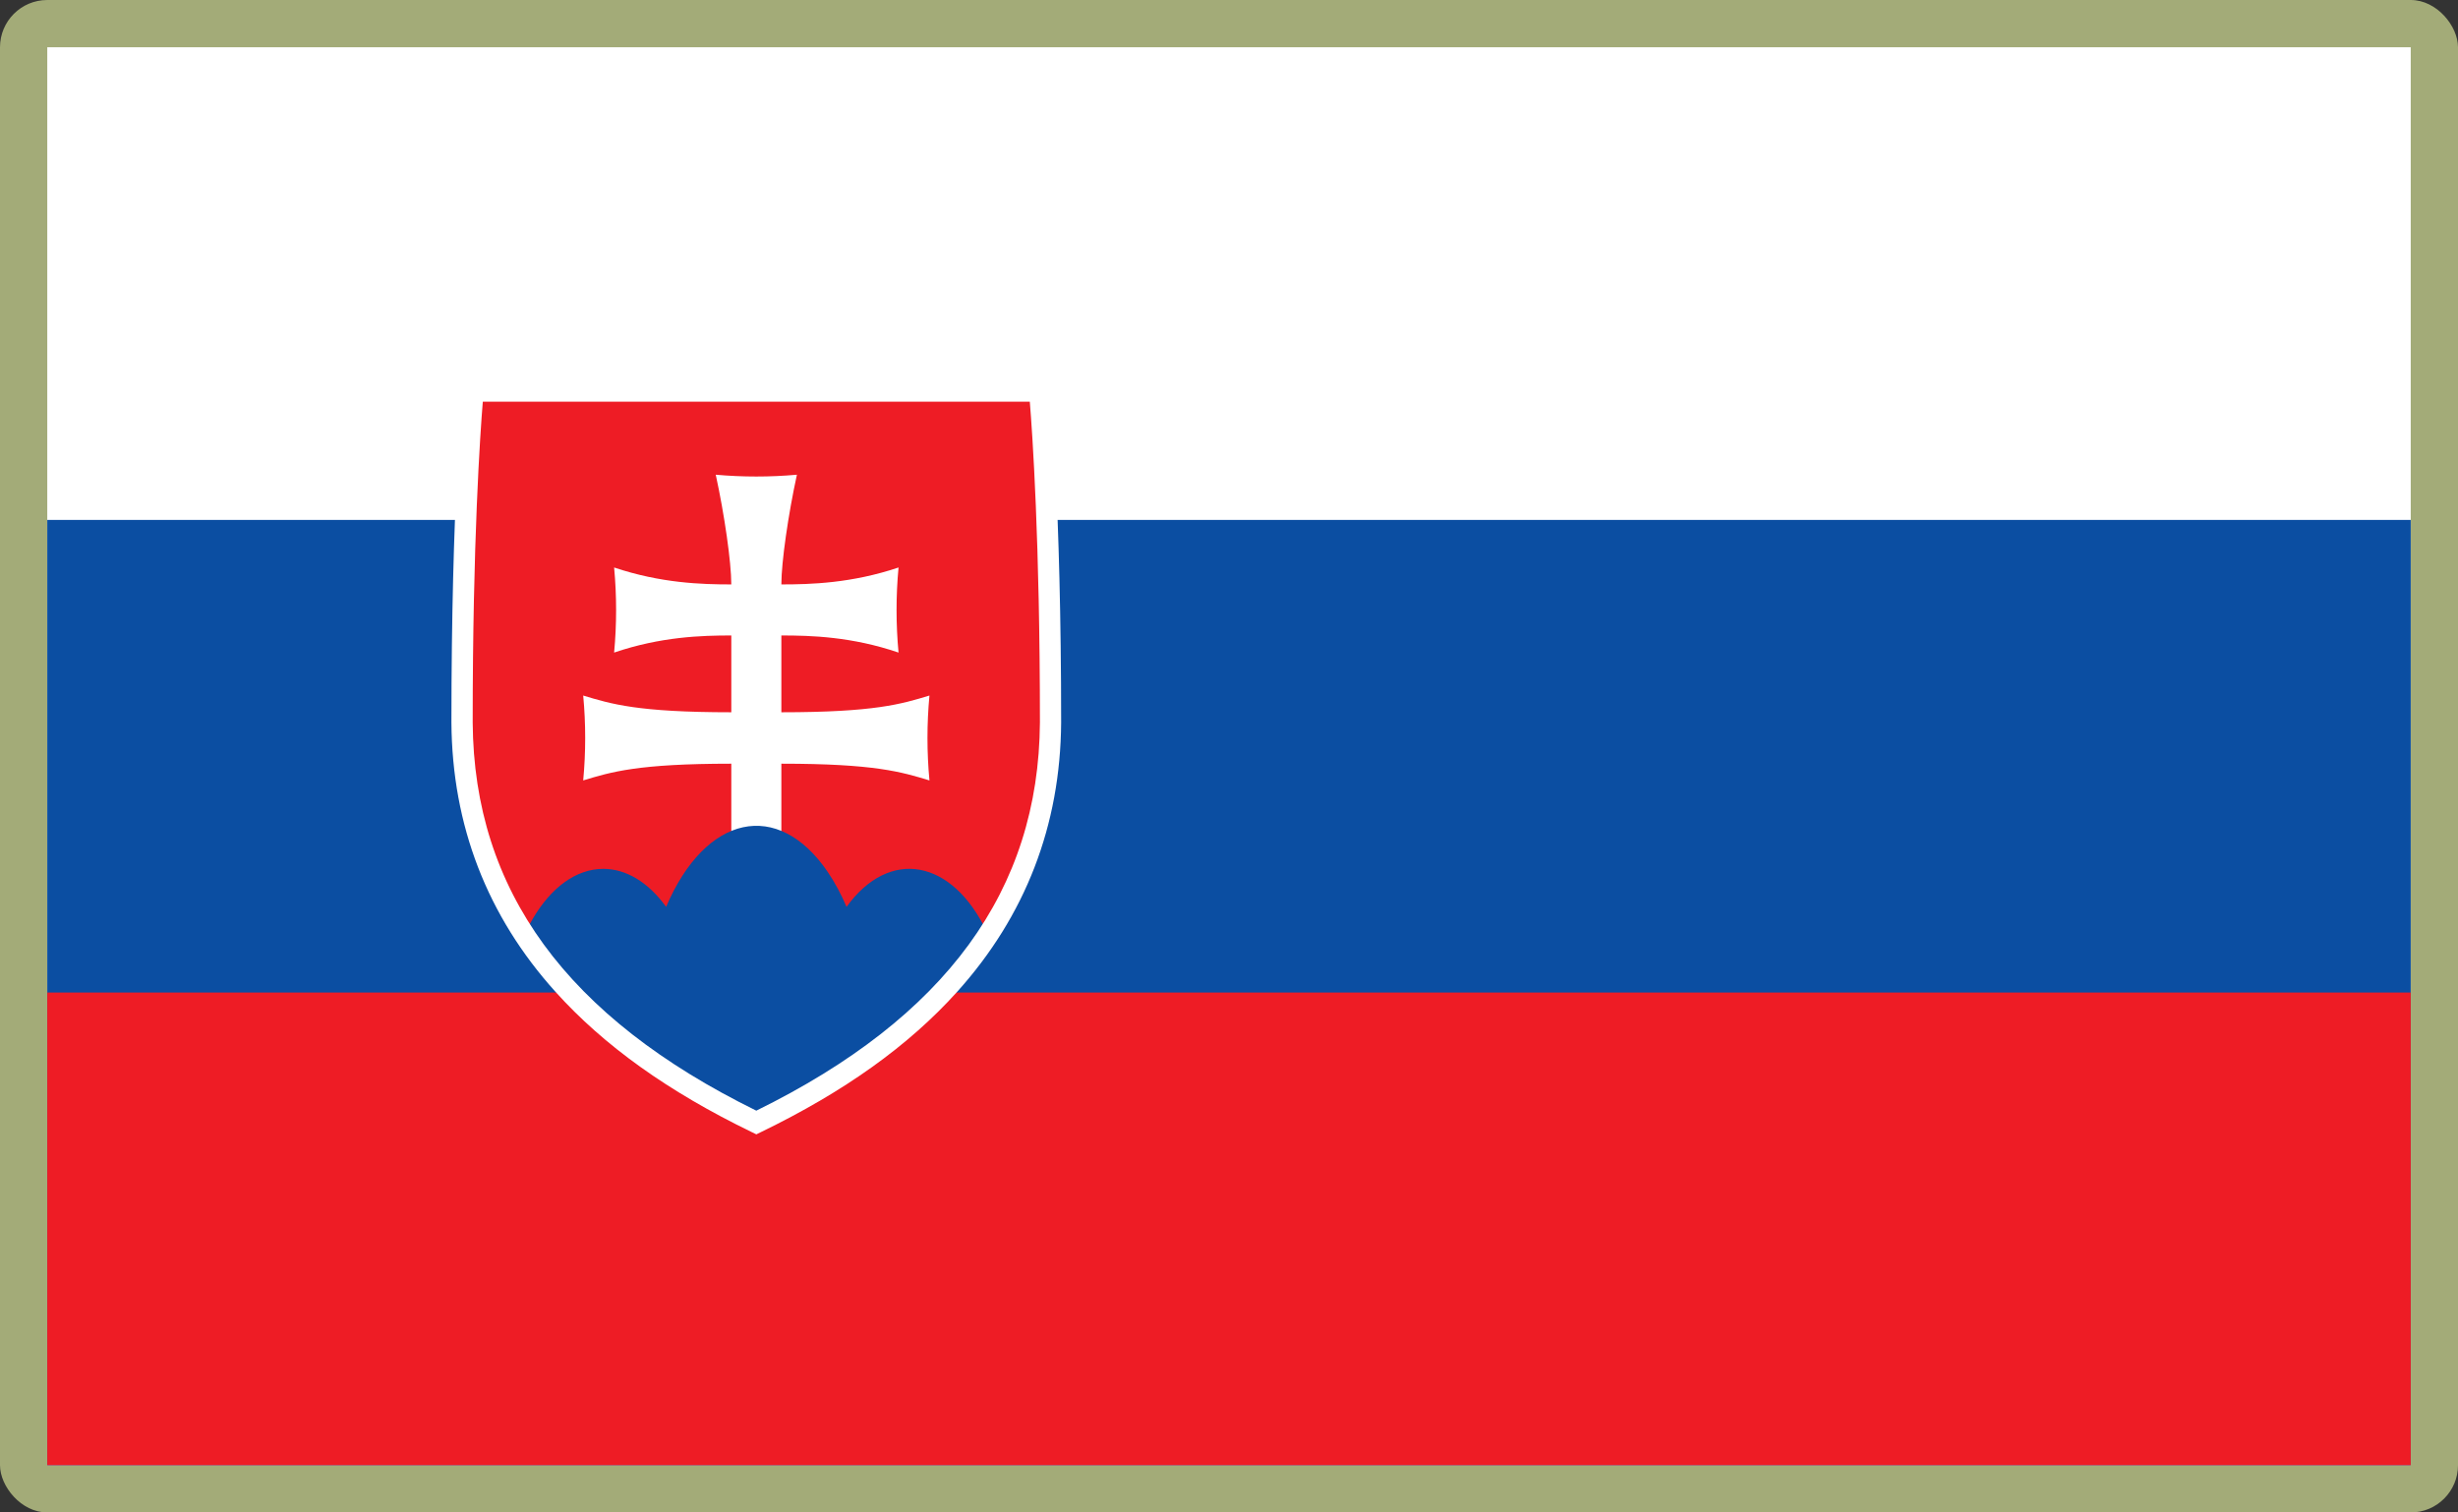 <?xml version="1.0" encoding="UTF-8"?>
<svg id="Layer_2" data-name="Layer 2" xmlns="http://www.w3.org/2000/svg" xmlns:xlink="http://www.w3.org/1999/xlink" viewBox="0 0 520 320">
  <rect x="0" y="0" width="520" height="320" fill="#333333" stroke="none"/>
  <defs>
    <style>
      .cls-1 {
        fill: #a3ab78;
      }

      .cls-1, .cls-2, .cls-3, .cls-4, .cls-5 {
        stroke-width: 0px;
      }

      .cls-2 {
        fill: #ee1c25;
      }

      .cls-3 {
        fill: none;
      }

      .cls-4 {
        fill: #0b4ea2;
      }

      .cls-5 {
        fill: #fff;
      }

      .cls-6 {
        clip-path: url(#clippath);
      }
    </style>
    <clipPath id="clippath">
      <path class="cls-3" d="m219.92,82.88s2.33,23.38,2.33,70.12c-.33,47.75-36.04,71.92-62.25,84.62-26.21-12.71-61.92-36.88-62.25-84.62,0-46.75,2.33-70.12,2.33-70.12h119.83Z"/>
    </clipPath>
  </defs>
  <g id="_500x300_Background" data-name="500x300 Background">
    <rect class="cls-1" width="520" height="320" rx="10" ry="10"/>
  </g>
  <g id="Slovakia">
    <g>
      <path class="cls-5" d="m10,10h500v300H10V10Z"/>
      <path class="cls-4" d="m10,110h500v200H10V110Z"/>
      <path class="cls-2" d="m10,210h500v100H10v-100Z"/>
    </g>
    <g id="s">
      <path class="cls-2" d="m219.92,82.88s2.33,23.38,2.33,70.12c-.33,47.75-36.04,71.92-62.25,84.62-26.21-12.71-61.92-36.88-62.25-84.62,0-46.75,2.33-70.12,2.33-70.12h119.83Z"/>
    </g>
    <path class="cls-5" d="m154.71,220.04v-58.46c-19.79,0-25.42,1.75-31.33,3.54.56-5.97.56-11.99,0-17.96,5.92,1.79,11.54,3.54,31.33,3.54v-16.25c-6.25,0-14.88.25-24.79,3.62.56-5.99.56-12.01,0-18,9.92,3.33,18.54,3.58,24.79,3.58,0-4.71-1.46-14.83-3.29-23.21,5.71.51,11.46.51,17.17,0-1.83,8.38-3.29,18.5-3.29,23.21,6.25,0,14.88-.25,24.79-3.58-.56,5.99-.56,12.01,0,18-9.92-3.38-18.54-3.62-24.79-3.62v16.25c19.79,0,25.42-1.75,31.33-3.54-.56,5.97-.56,11.99,0,17.96-5.92-1.79-11.54-3.54-31.33-3.54v58.46h-10.58Z"/>
    <g class="cls-6">
      <path class="cls-4" d="m127.63,256.08c-11.67,0-21.12-16.18-21.12-36.13,0-19.95,9.46-36.12,21.13-36.12,4.84,0,9.52,2.84,13.28,8.04,8.34-19.56,23.64-22.88,34.18-7.4,1.48,2.17,2.82,4.65,3.99,7.4,9.07-12.55,22.37-10.15,29.71,5.36,7.34,15.51,5.94,38.26-3.13,50.81-3.76,5.2-8.45,8.04-13.28,8.04h-64.75Z"/>
    </g>
    <g id="s-2" data-name="s">
      <path class="cls-5" d="m160,240l-.98-.48c-17.66-8.56-31.24-18.27-41.52-29.69-14.45-16.04-21.85-35.2-22-56.94,0-46.34,2.32-70.13,2.34-70.36l.2-2.03h123.91l.2,2.03c.02.23,2.34,24.02,2.34,70.35-.15,21.76-7.55,40.91-22,56.96-10.28,11.42-23.86,21.13-41.52,29.69l-.98.48Zm-57.86-155c-.54,6.62-2.14,29.42-2.14,67.87.25,35.51,19.88,62.39,60,82.12,40.12-19.73,59.75-46.61,60-82.14,0-38.44-1.6-61.24-2.14-67.86h-115.71Z"/>
    </g>
  </g>
</svg>